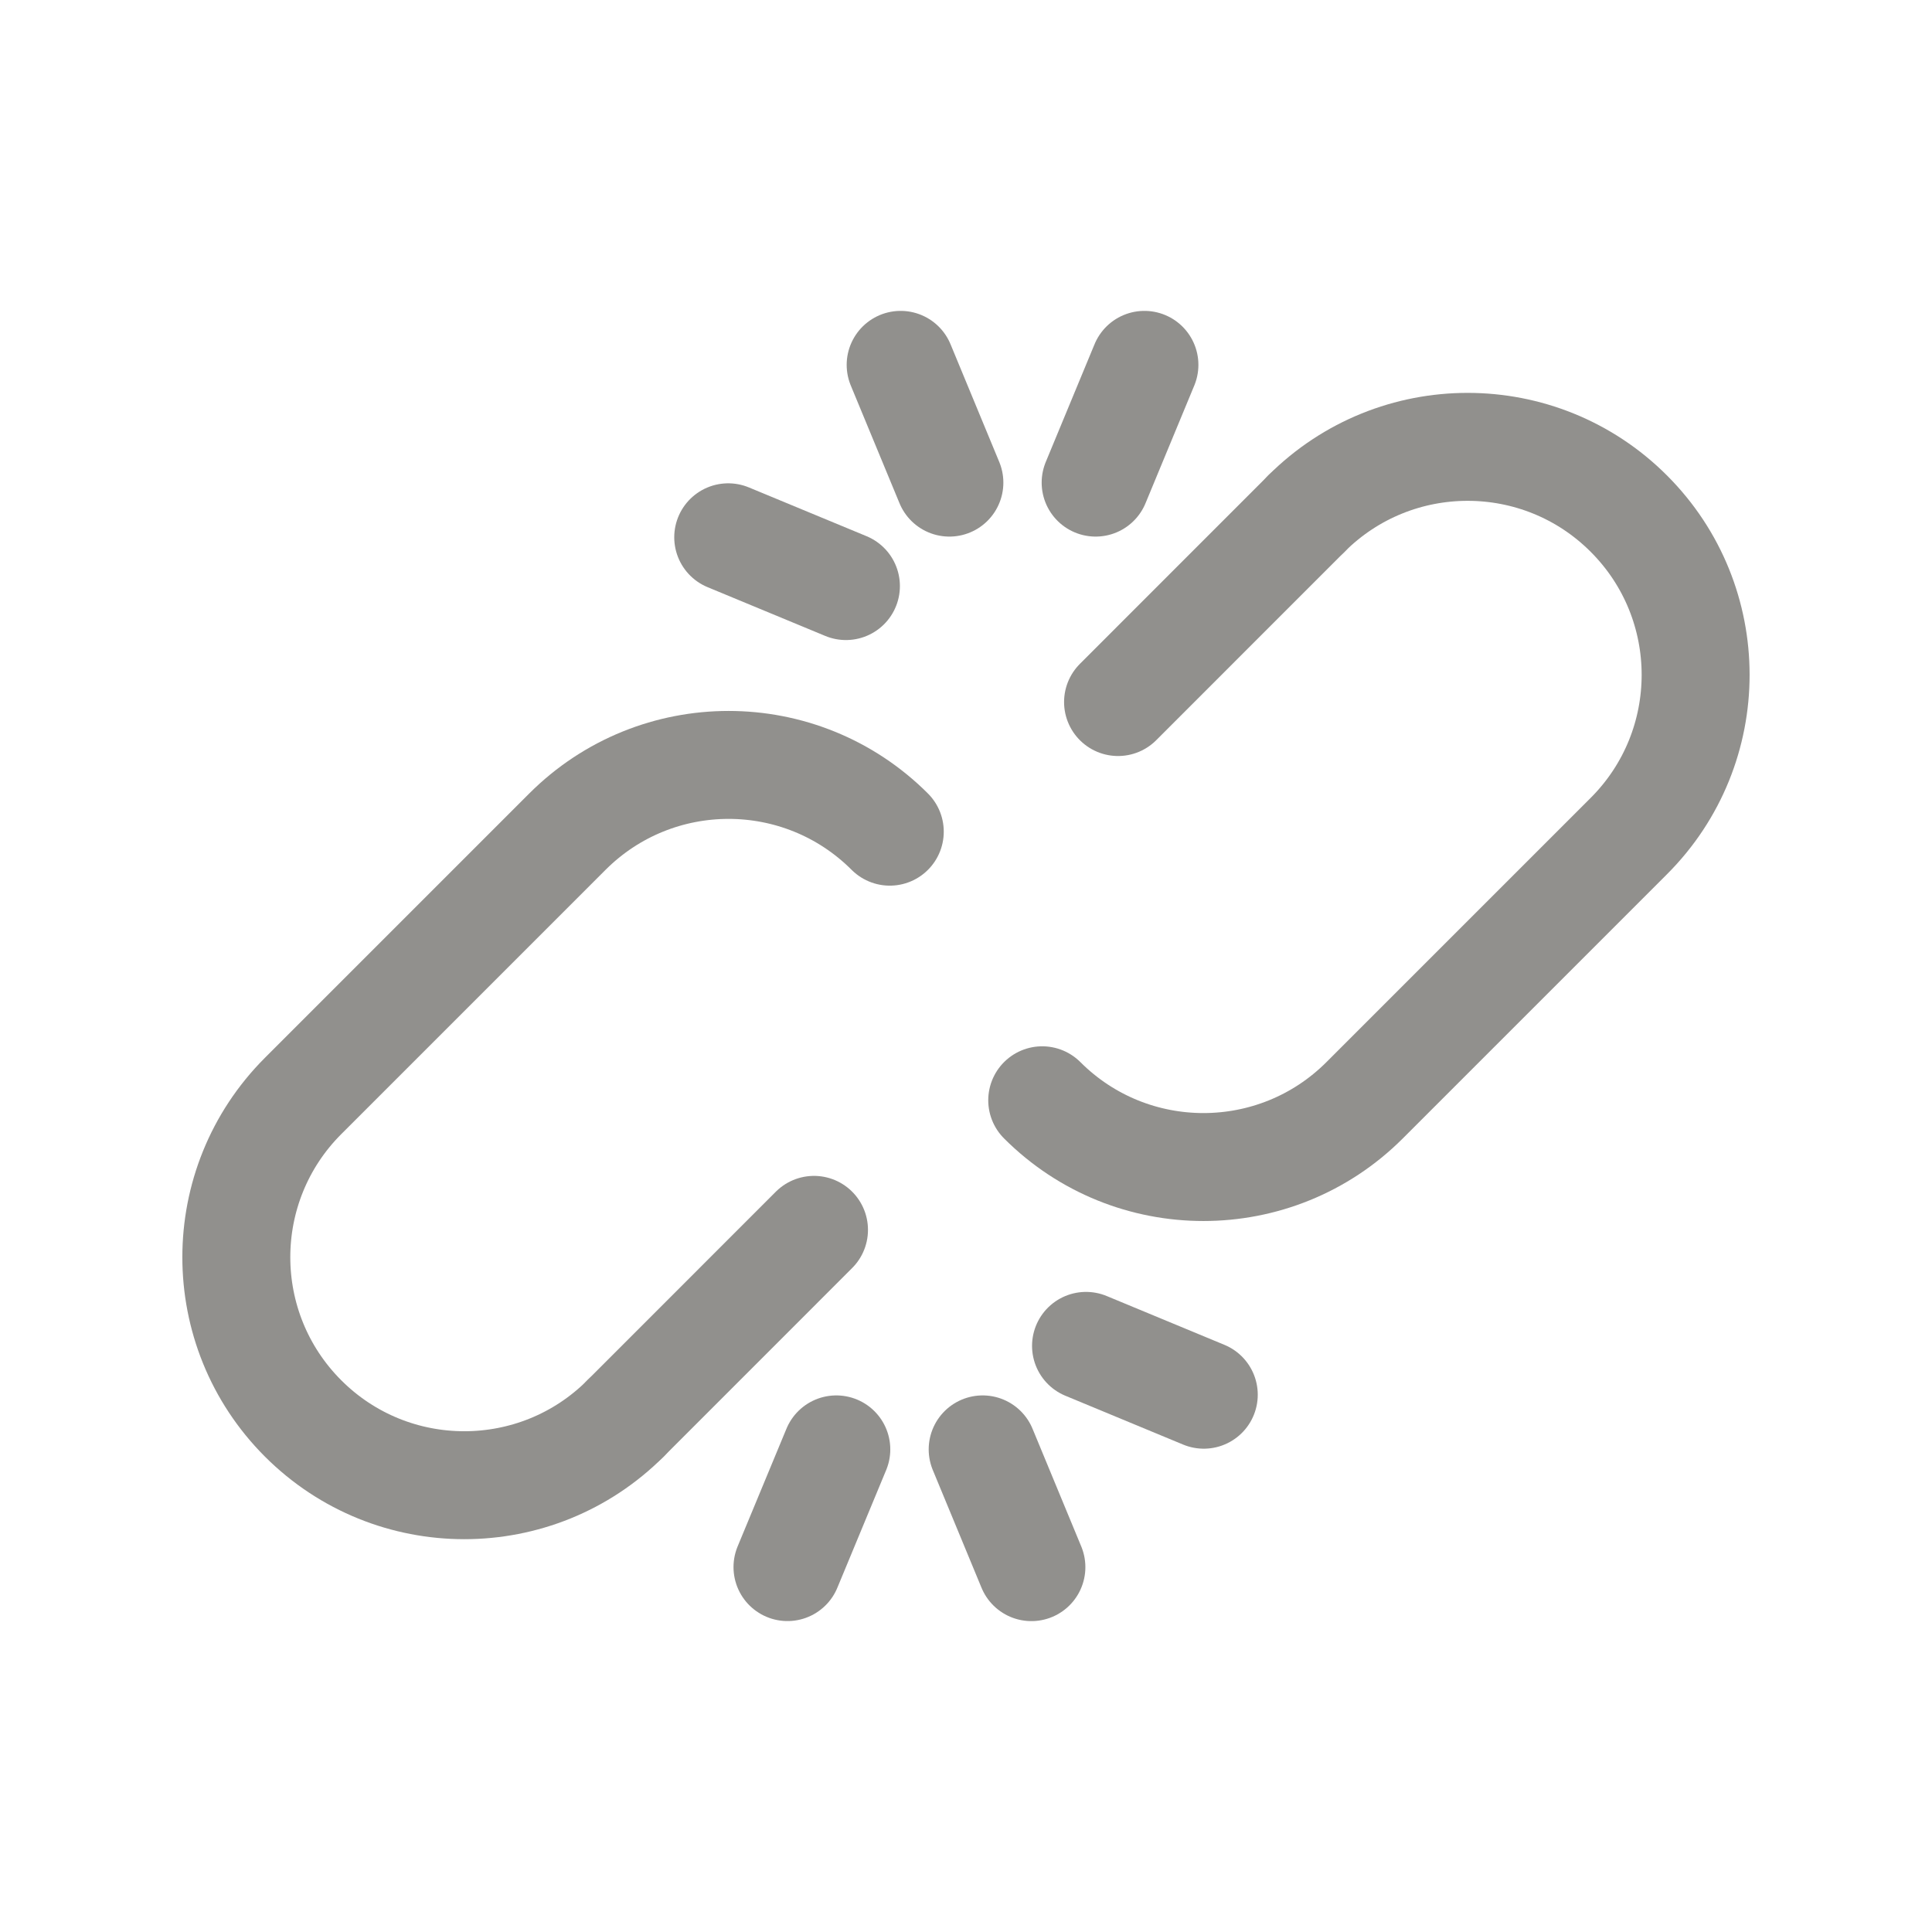 <!-- Generated by IcoMoon.io -->
<svg version="1.1" xmlns="http://www.w3.org/2000/svg" width="40" height="40" viewBox="0 0 40 40">
<title>ut-broken-link</title>
<path fill="none" stroke-linejoin="round" stroke-linecap="round" stroke-miterlimit="10" stroke-width="2.235" stroke="#91908d" d="M21.578 22.78c1.843 1.843 4.832 1.843 6.675 0l5.471-5.471c1.843-1.843 1.843-4.832-0.001-6.675-1.842-1.843-4.831-1.843-6.675-0.001"></path>
<path fill="none" stroke-linejoin="round" stroke-linecap="round" stroke-miterlimit="10" stroke-width="2.235" stroke="#91908d" d="M27.050 10.632l-3.902 3.903"></path>
<path fill="none" stroke-linejoin="round" stroke-linecap="round" stroke-miterlimit="10" stroke-width="2.235" stroke="#91908d" d="M18.422 17.219c-1.844-1.843-4.832-1.843-6.676 0.001l-5.471 5.471c-1.843 1.844-1.843 4.832 0 6.676s4.832 1.843 6.675 0.001"></path>
<path fill="none" stroke-linejoin="round" stroke-linecap="round" stroke-miterlimit="10" stroke-width="2.235" stroke="#91908d" d="M16.853 25.463l-3.903 3.904"></path>
<path fill="none" stroke-linejoin="round" stroke-linecap="round" stroke-miterlimit="10" stroke-width="2.235" stroke="#91908d" d="M19.656 9.992l-1.009-2.438"></path>
<path fill="none" stroke-linejoin="round" stroke-linecap="round" stroke-miterlimit="10" stroke-width="2.235" stroke="#91908d" d="M22.684 9.992l1.010-2.438"></path>
<path fill="none" stroke-linejoin="round" stroke-linecap="round" stroke-miterlimit="10" stroke-width="2.235" stroke="#91908d" d="M17.514 12.134l-2.437-1.010"></path>
<path fill="none" stroke-linejoin="round" stroke-linecap="round" stroke-miterlimit="10" stroke-width="2.235" stroke="#91908d" d="M20.345 30.008l1.009 2.438"></path>
<path fill="none" stroke-linejoin="round" stroke-linecap="round" stroke-miterlimit="10" stroke-width="2.235" stroke="#91908d" d="M17.315 30.008l-1.011 2.437"></path>
<path fill="none" stroke-linejoin="round" stroke-linecap="round" stroke-miterlimit="10" stroke-width="2.235" stroke="#91908d" d="M22.485 27.865l2.438 1.011"></path>
</svg>

